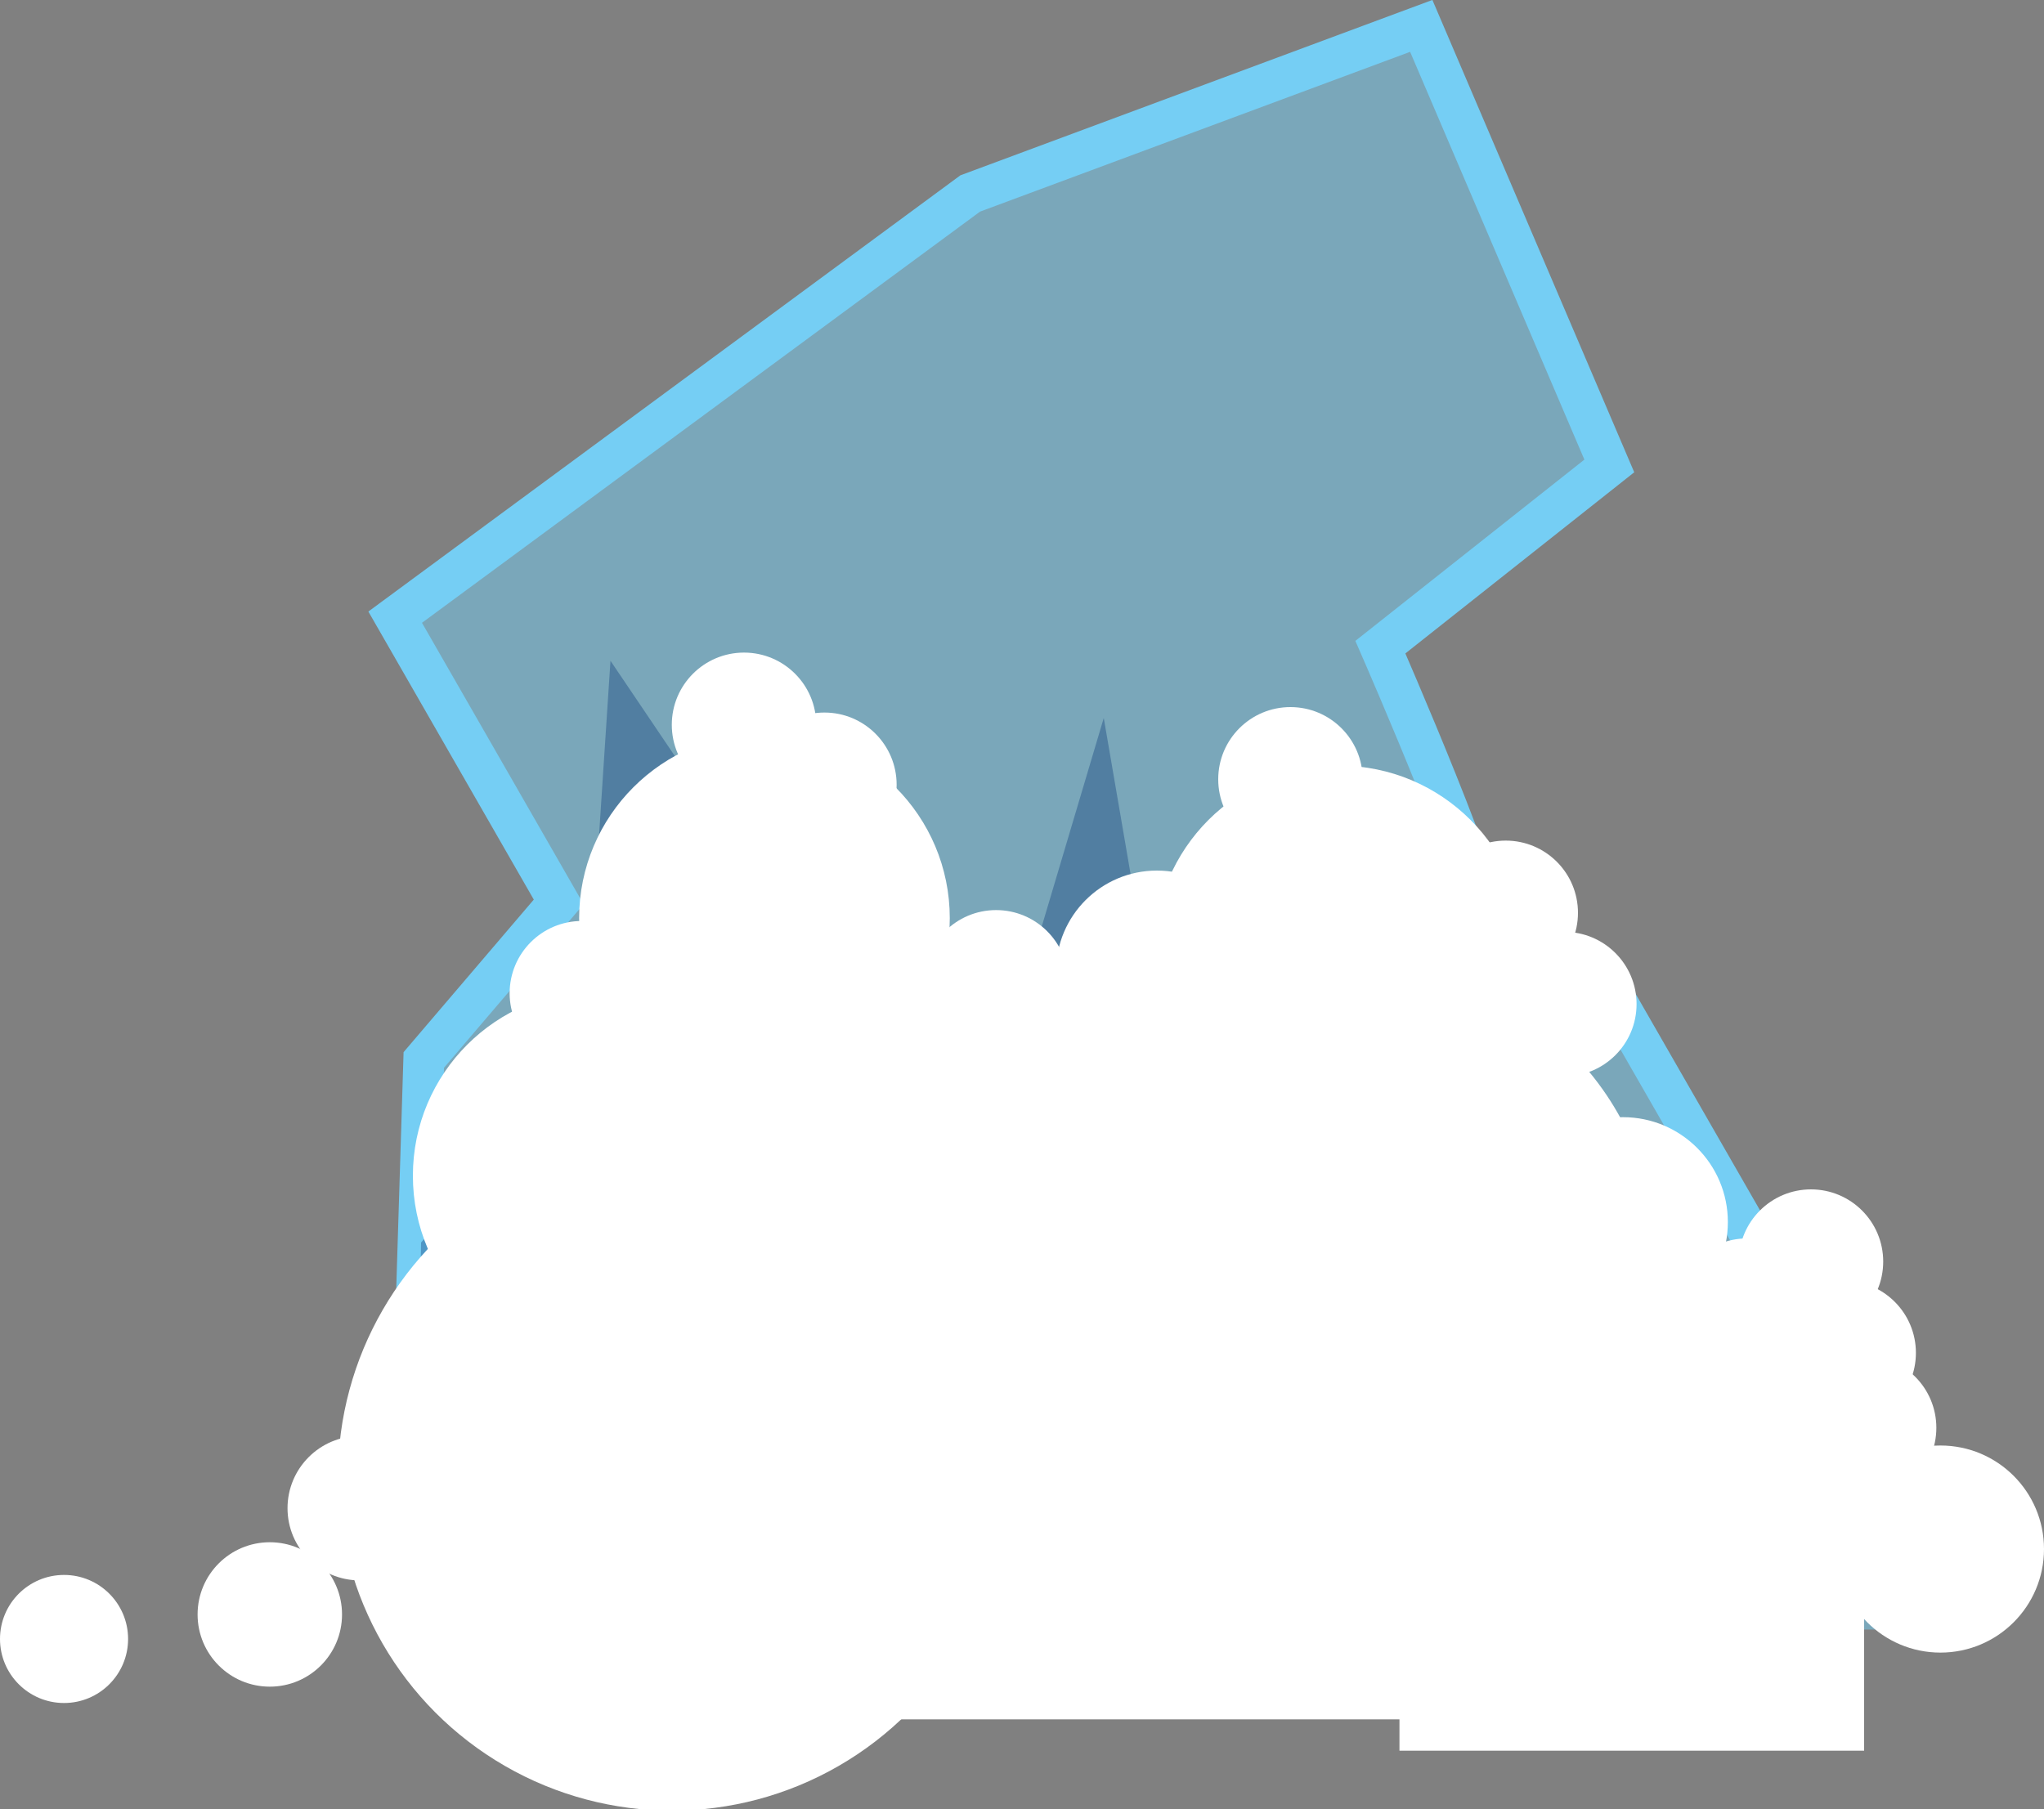 <?xml version="1.0" encoding="utf-8"?>
<!-- Generator: Adobe Illustrator 18.0.0, SVG Export Plug-In . SVG Version: 6.00 Build 0)  -->
<!DOCTYPE svg PUBLIC "-//W3C//DTD SVG 1.1//EN" "http://www.w3.org/Graphics/SVG/1.1/DTD/svg11.dtd">
<svg version="1.1" id="Layer_1" xmlns="http://www.w3.org/2000/svg" xmlns:xlink="http://www.w3.org/1999/xlink" x="0px" y="0px"
	 viewBox="0 123.1 150 132.8" enable-background="new 0 123.1 150 132.8" xml:space="preserve">
<rect x="0" y="123.1" width="150" height="132.8" fill="#808080" stroke="none"/>
<path opacity="0.5" fill="#75CEF4" enable-background="new    " d="M29.8,242.8l1.3-41.9l9.9-11.6l-12-20.9l42.2-31.1l33.1-12.3
	l13.8,32.3l-16.8,13.3c0,0,8.6,19.7,7.3,19.9c-1.4,0.2,9.1,4.5,9.1,4.5l27.4,47.7"/>
<path fill="none" stroke="#75CEF4" stroke-width="3" stroke-miterlimit="10" d="M29.8,242.8l1.3-41.9l9.9-11.6l-12-20.9l42.2-31.1
	l33.1-12.3l13.8,32.3l-16.8,13.3c0,0,8.6,19.7,7.3,19.9c-1.4,0.2,9.1,4.5,9.1,4.5l27.4,47.7"/>
<path opacity="0.36" fill="#0A3575" enable-background="new    " d="M30.4,242.5l0.5-28.2l12-13.7l1.9-29l26,38.5L81,175.8l7.3,42.5
	l7.4-29.8l8.5,54.4L30.4,242.5z"/>
<g>
	<circle fill="#FFFFFF" cx="4.7" cy="243.4" r="4.7"/>
	<circle fill="#FFFFFF" cx="43.9" cy="209.4" r="13.6"/>
	<circle fill="#FFFFFF" cx="56.1" cy="190.5" r="13.6"/>
	<circle fill="#FFFFFF" cx="98.3" cy="192.9" r="13.6"/>
	<circle fill="#FFFFFF" cx="49.3" cy="231.5" r="24.5"/>
	<circle fill="#FFFFFF" cx="100.3" cy="215.3" r="21.2"/>
	<circle fill="#FFFFFF" cx="26.4" cy="233.8" r="5.3"/>
	<circle fill="#FFFFFF" cx="19.8" cy="241.6" r="5.3"/>
	<circle fill="#FFFFFF" cx="42.7" cy="196" r="5.3"/>
	<circle fill="#FFFFFF" cx="54.6" cy="176.3" r="5.3"/>
	<circle fill="#FFFFFF" cx="60.5" cy="180.7" r="5.3"/>
	<circle fill="#FFFFFF" cx="73.1" cy="195.2" r="5.3"/>
	<circle fill="#FFFFFF" cx="84.9" cy="194.4" r="7.4"/>
	<circle fill="#FFFFFF" cx="94.7" cy="180.3" r="5.3"/>
	<circle fill="#FFFFFF" cx="142.4" cy="236.8" r="7.6"/>
	<circle fill="#FFFFFF" cx="136.8" cy="227.9" r="5.3"/>
	<circle fill="#FFFFFF" cx="128.2" cy="219.3" r="5.3"/>
	<circle fill="#FFFFFF" cx="135.3" cy="222.4" r="5.3"/>
	<circle fill="#FFFFFF" cx="132.9" cy="215.7" r="5.3"/>
	<circle fill="#FFFFFF" cx="119.1" cy="212.8" r="7.7"/>
	<circle fill="#FFFFFF" cx="110.5" cy="190.1" r="5.3"/>
	<circle fill="#FFFFFF" cx="114.8" cy="196.8" r="5.3"/>
</g>
<rect x="51.8" y="196.8" fill="#FFFFFF" width="58.6" height="52.5"/>
<rect x="102.7" y="219.3" fill="#FFFFFF" width="34.1" height="32.3"/>
</svg>
